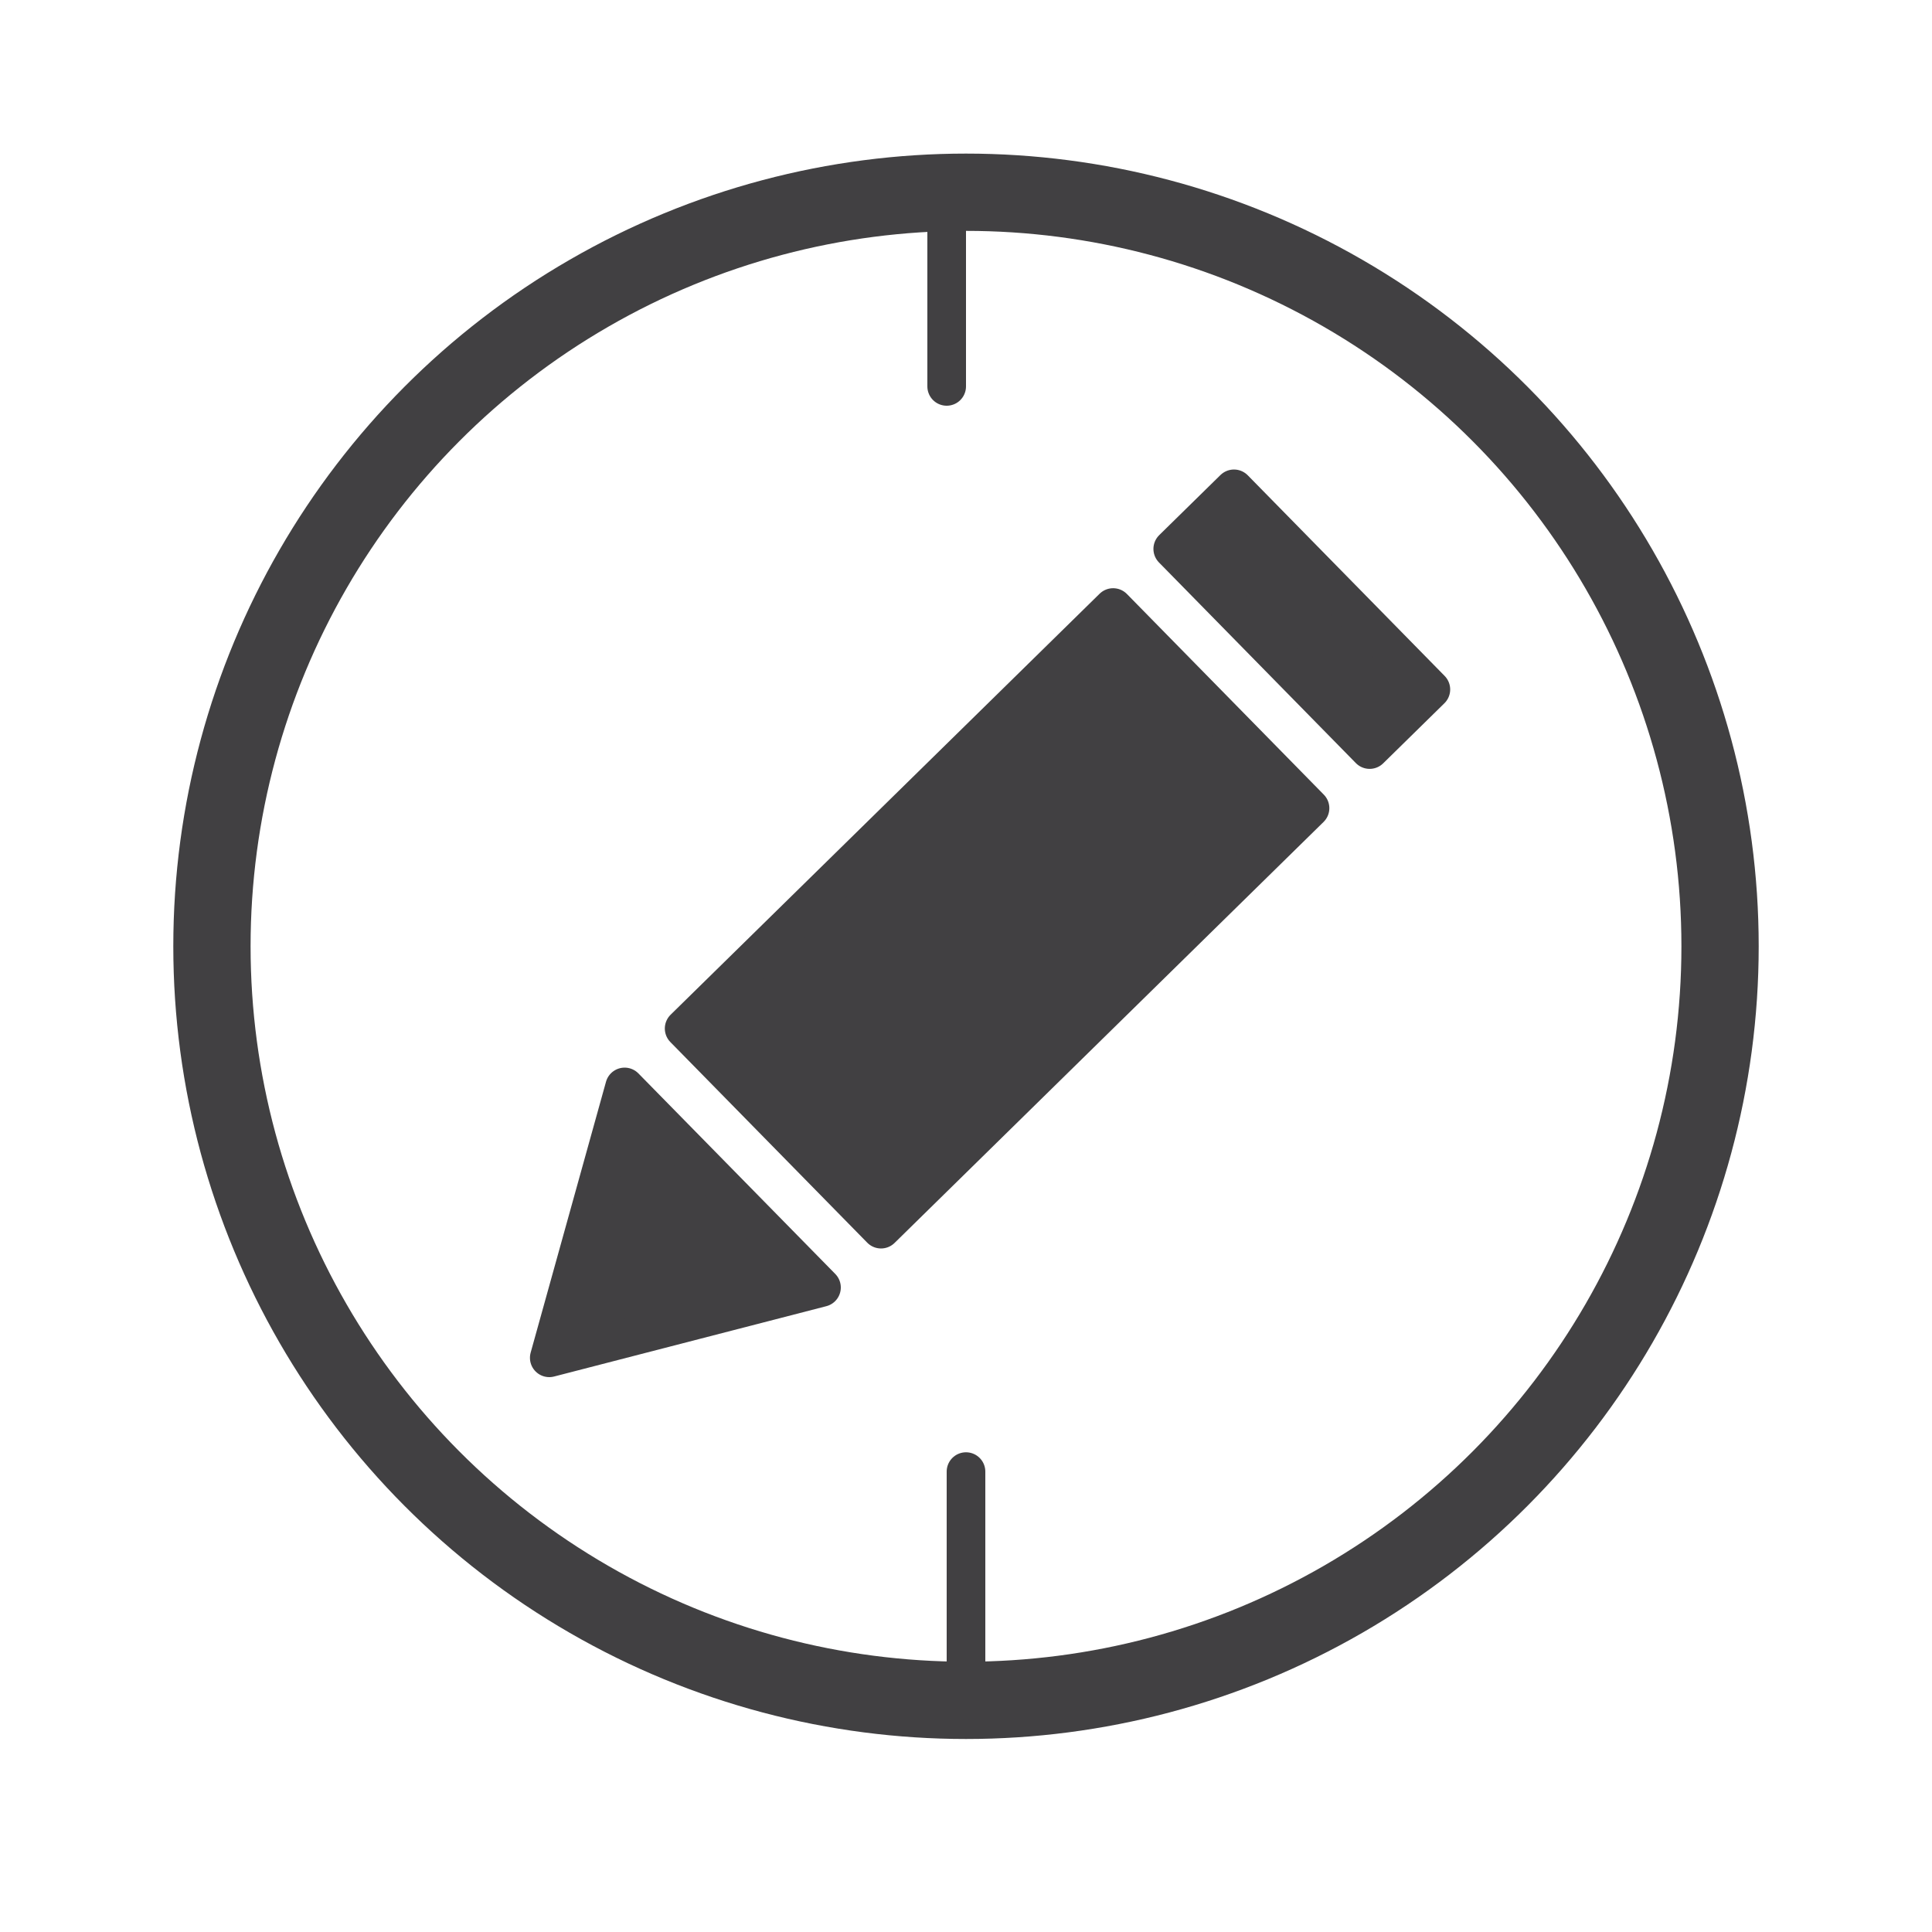 <svg xmlns="http://www.w3.org/2000/svg" viewBox="0 0 100 100"><defs><style>.cls-1{fill:#fff;opacity:0;}.cls-2,.cls-4{fill:none;}.cls-2,.cls-3,.cls-4{stroke:#414042;stroke-linecap:round;}.cls-2{stroke-linejoin:bevel;stroke-width:4px;}.cls-3{fill:#414042;}.cls-3,.cls-4{stroke-linejoin:round;stroke-width:2px;}</style></defs><title>property-editor-icon</title><g id="bg"><rect class="cls-1" width="100" height="100"/></g><g id="editor"><circle class="cls-2" cx="50" cy="48.98" r="39.03"/><polygon class="cls-3" points="42.52 66.64 28.43 70.28 32.33 56.26 42.52 66.64"/><rect class="cls-3" x="44.34" y="31.97" width="14.55" height="31.11" transform="translate(53.84 117.66) rotate(-134.46)"/><rect class="cls-3" x="60.12" y="29.83" width="14.55" height="4.44" transform="translate(91.71 102.6) rotate(-134.46)"/><line class="cls-4" x1="49" y1="9.98" x2="49" y2="20"/><line class="cls-4" x1="50" y1="88.01" x2="50" y2="76.17"/></g></svg>